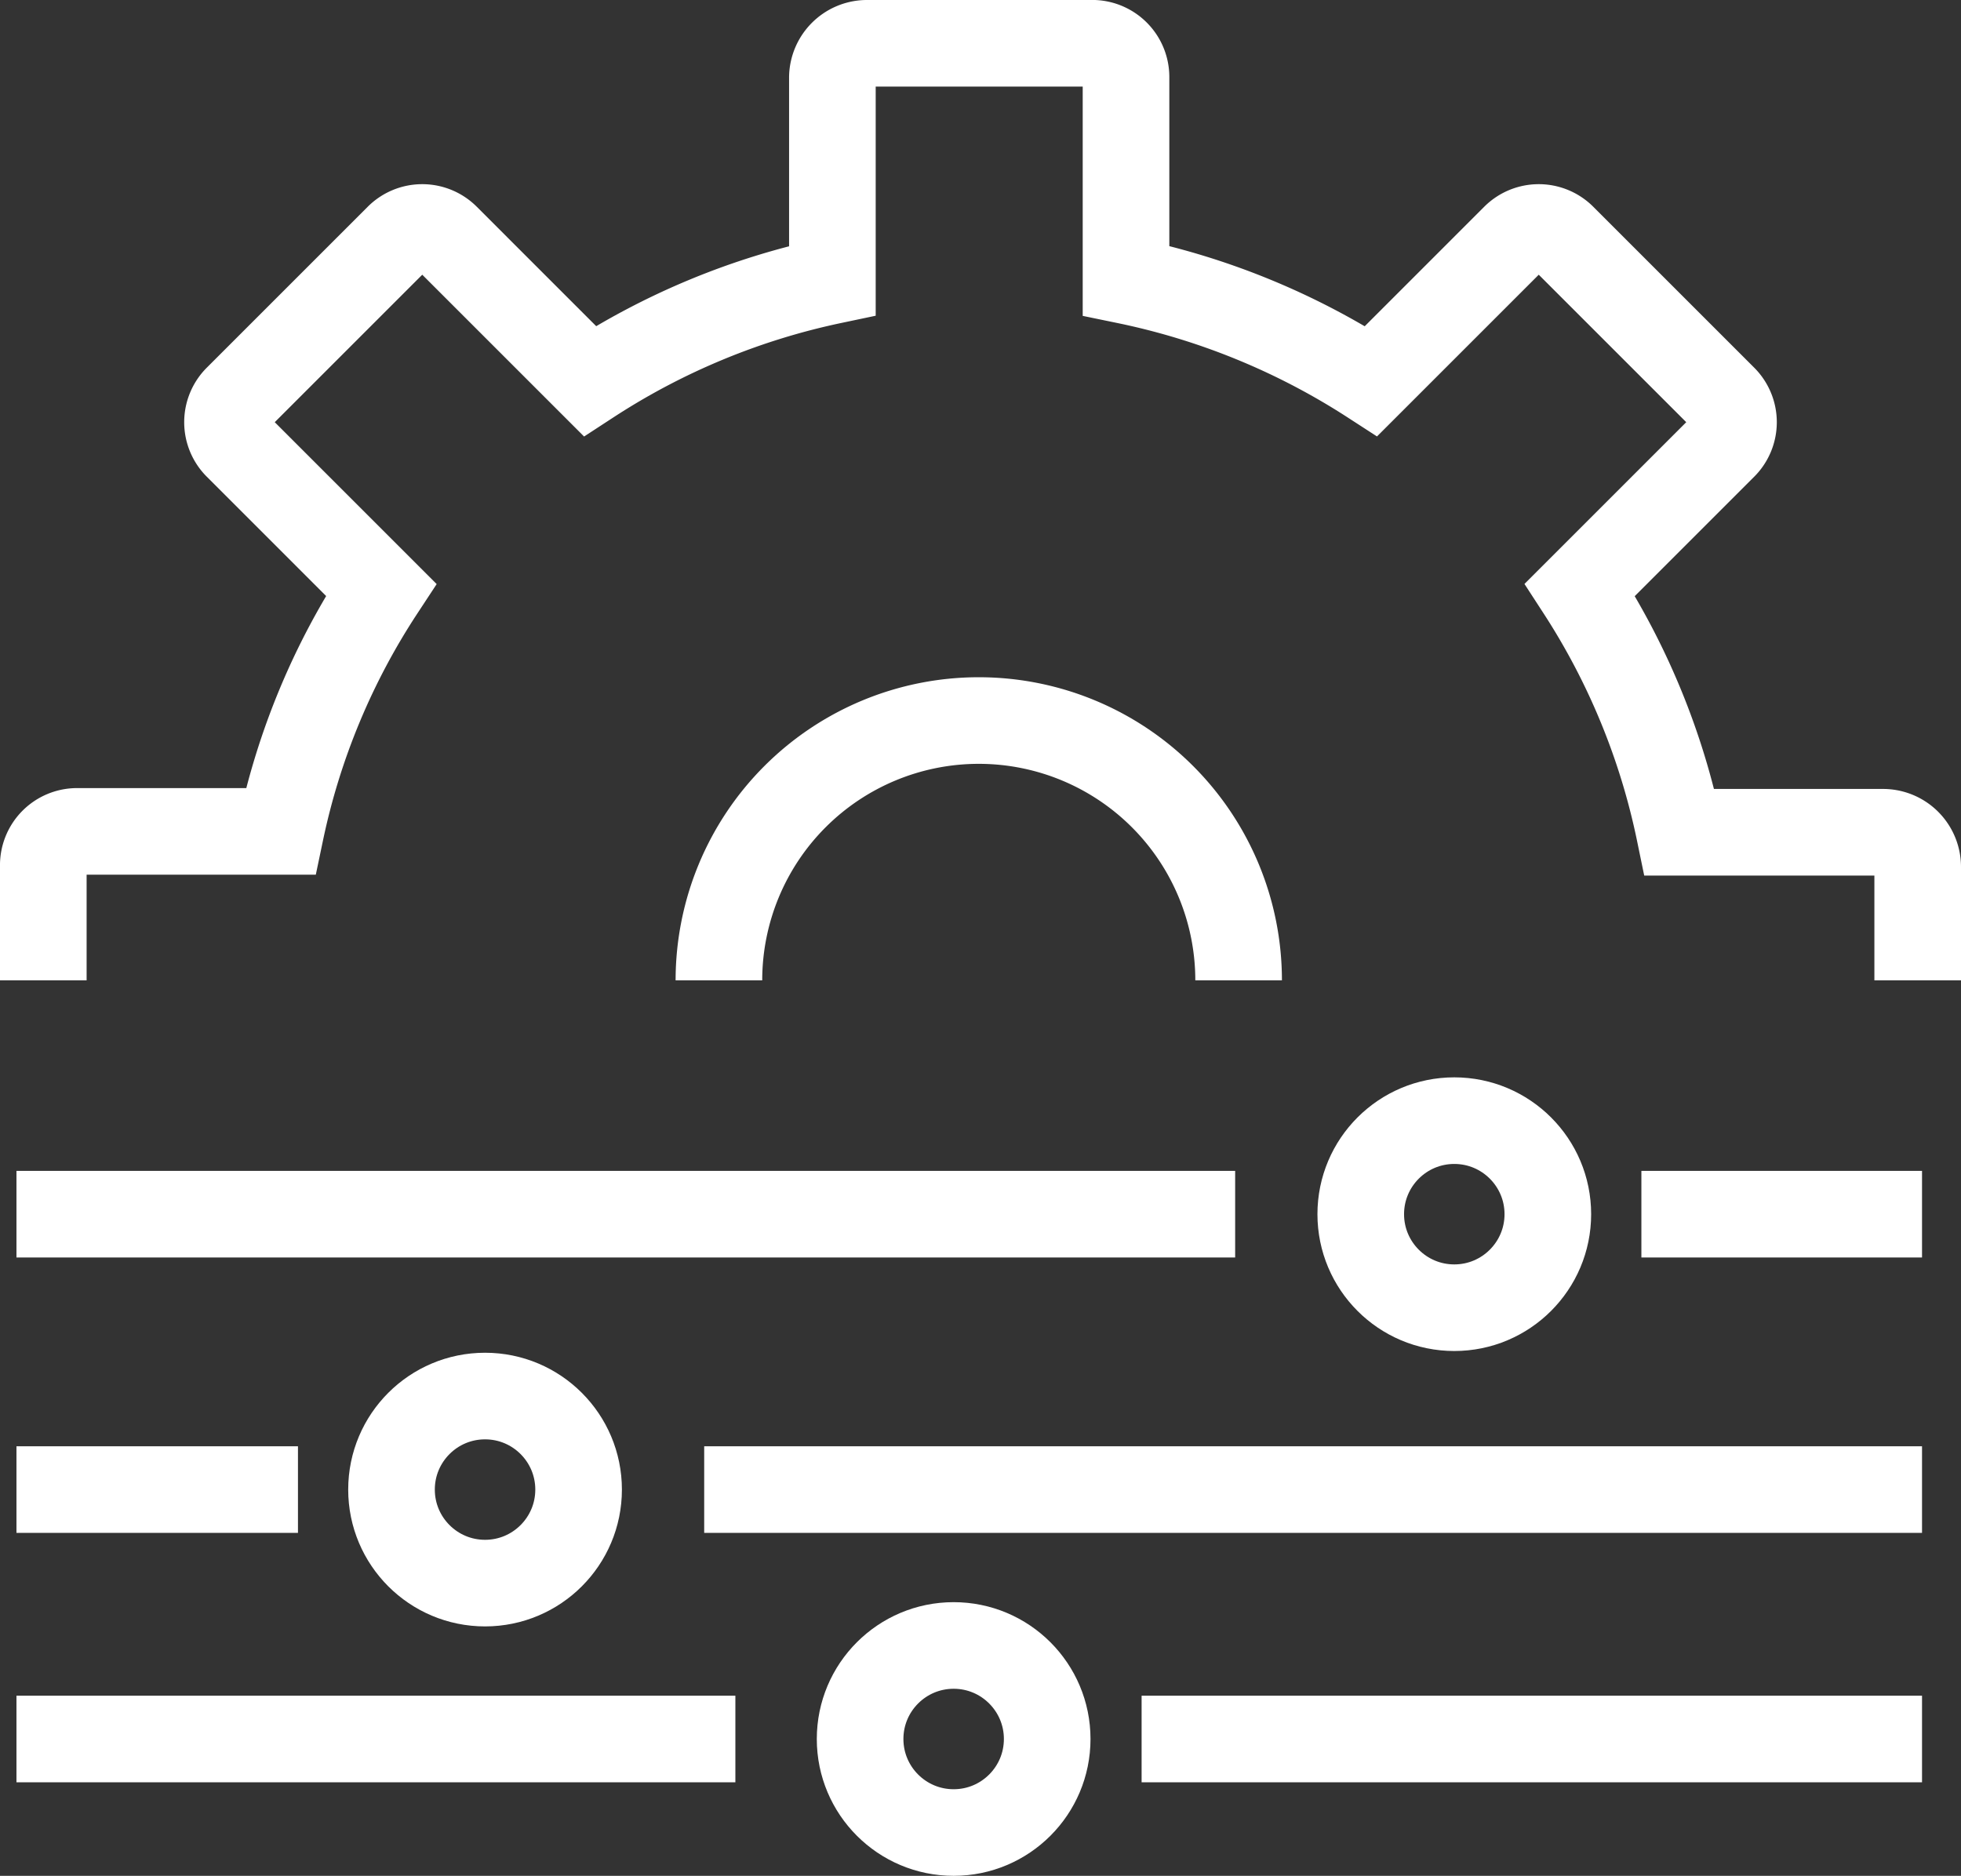 <svg xmlns="http://www.w3.org/2000/svg" viewBox="0 0 22.64 21.66"><rect x="0" y="0" width="22.64" height="21.66" fill="#333333" stroke="none"/><defs><style>.cls-1{fill:none;stroke:#fff;stroke-miterlimit:10;}</style></defs><title>Monitor 1</title><g id="Layer_2" data-name="Layer 2"><g id="Thunder_ADC" data-name="Thunder ADC"><g id="Row_4" data-name="Row 4"><g id="Monitor_1" data-name="Monitor 1"><path class="cls-1" d="M8.3,11.32a3,3,0,0,1,6,0"/><path class="cls-1" d="M.5,11.32V10a.39.39,0,0,1,.39-.4H3.24A8.11,8.11,0,0,1,4.4,6.81L2.74,5.15a.39.39,0,0,1,0-.55L4.6,2.74a.39.39,0,0,1,.55,0L6.81,4.4a8.23,8.23,0,0,1,2.8-1.16V.89A.4.4,0,0,1,10,.5h2.63A.39.39,0,0,1,13,.89V3.24A8.28,8.28,0,0,1,15.83,4.4l1.66-1.66a.39.39,0,0,1,.55,0L19.9,4.6a.39.39,0,0,1,0,.55L18.24,6.81a8.17,8.17,0,0,1,1.15,2.8h2.36a.4.4,0,0,1,.39.4v1.31"/><line class="cls-1" x1="0.19" y1="14.02" x2="14.26" y2="14.02"/><line class="cls-1" x1="18.95" y1="14.02" x2="22.19" y2="14.02"/><circle class="cls-1" cx="16.79" cy="14.02" r="1.08"/><line class="cls-1" x1="22.19" y1="17.2" x2="8.13" y2="17.2"/><line class="cls-1" x1="3.44" y1="17.2" x2="0.19" y2="17.2"/><circle class="cls-1" cx="5.6" cy="17.2" r="1.08"/><line class="cls-1" x1="22.19" y1="20.08" x2="13.18" y2="20.08"/><line class="cls-1" x1="8.49" y1="20.08" x2="0.19" y2="20.08"/><circle class="cls-1" cx="11.01" cy="20.08" r="1.08"/></g></g></g></g></svg>